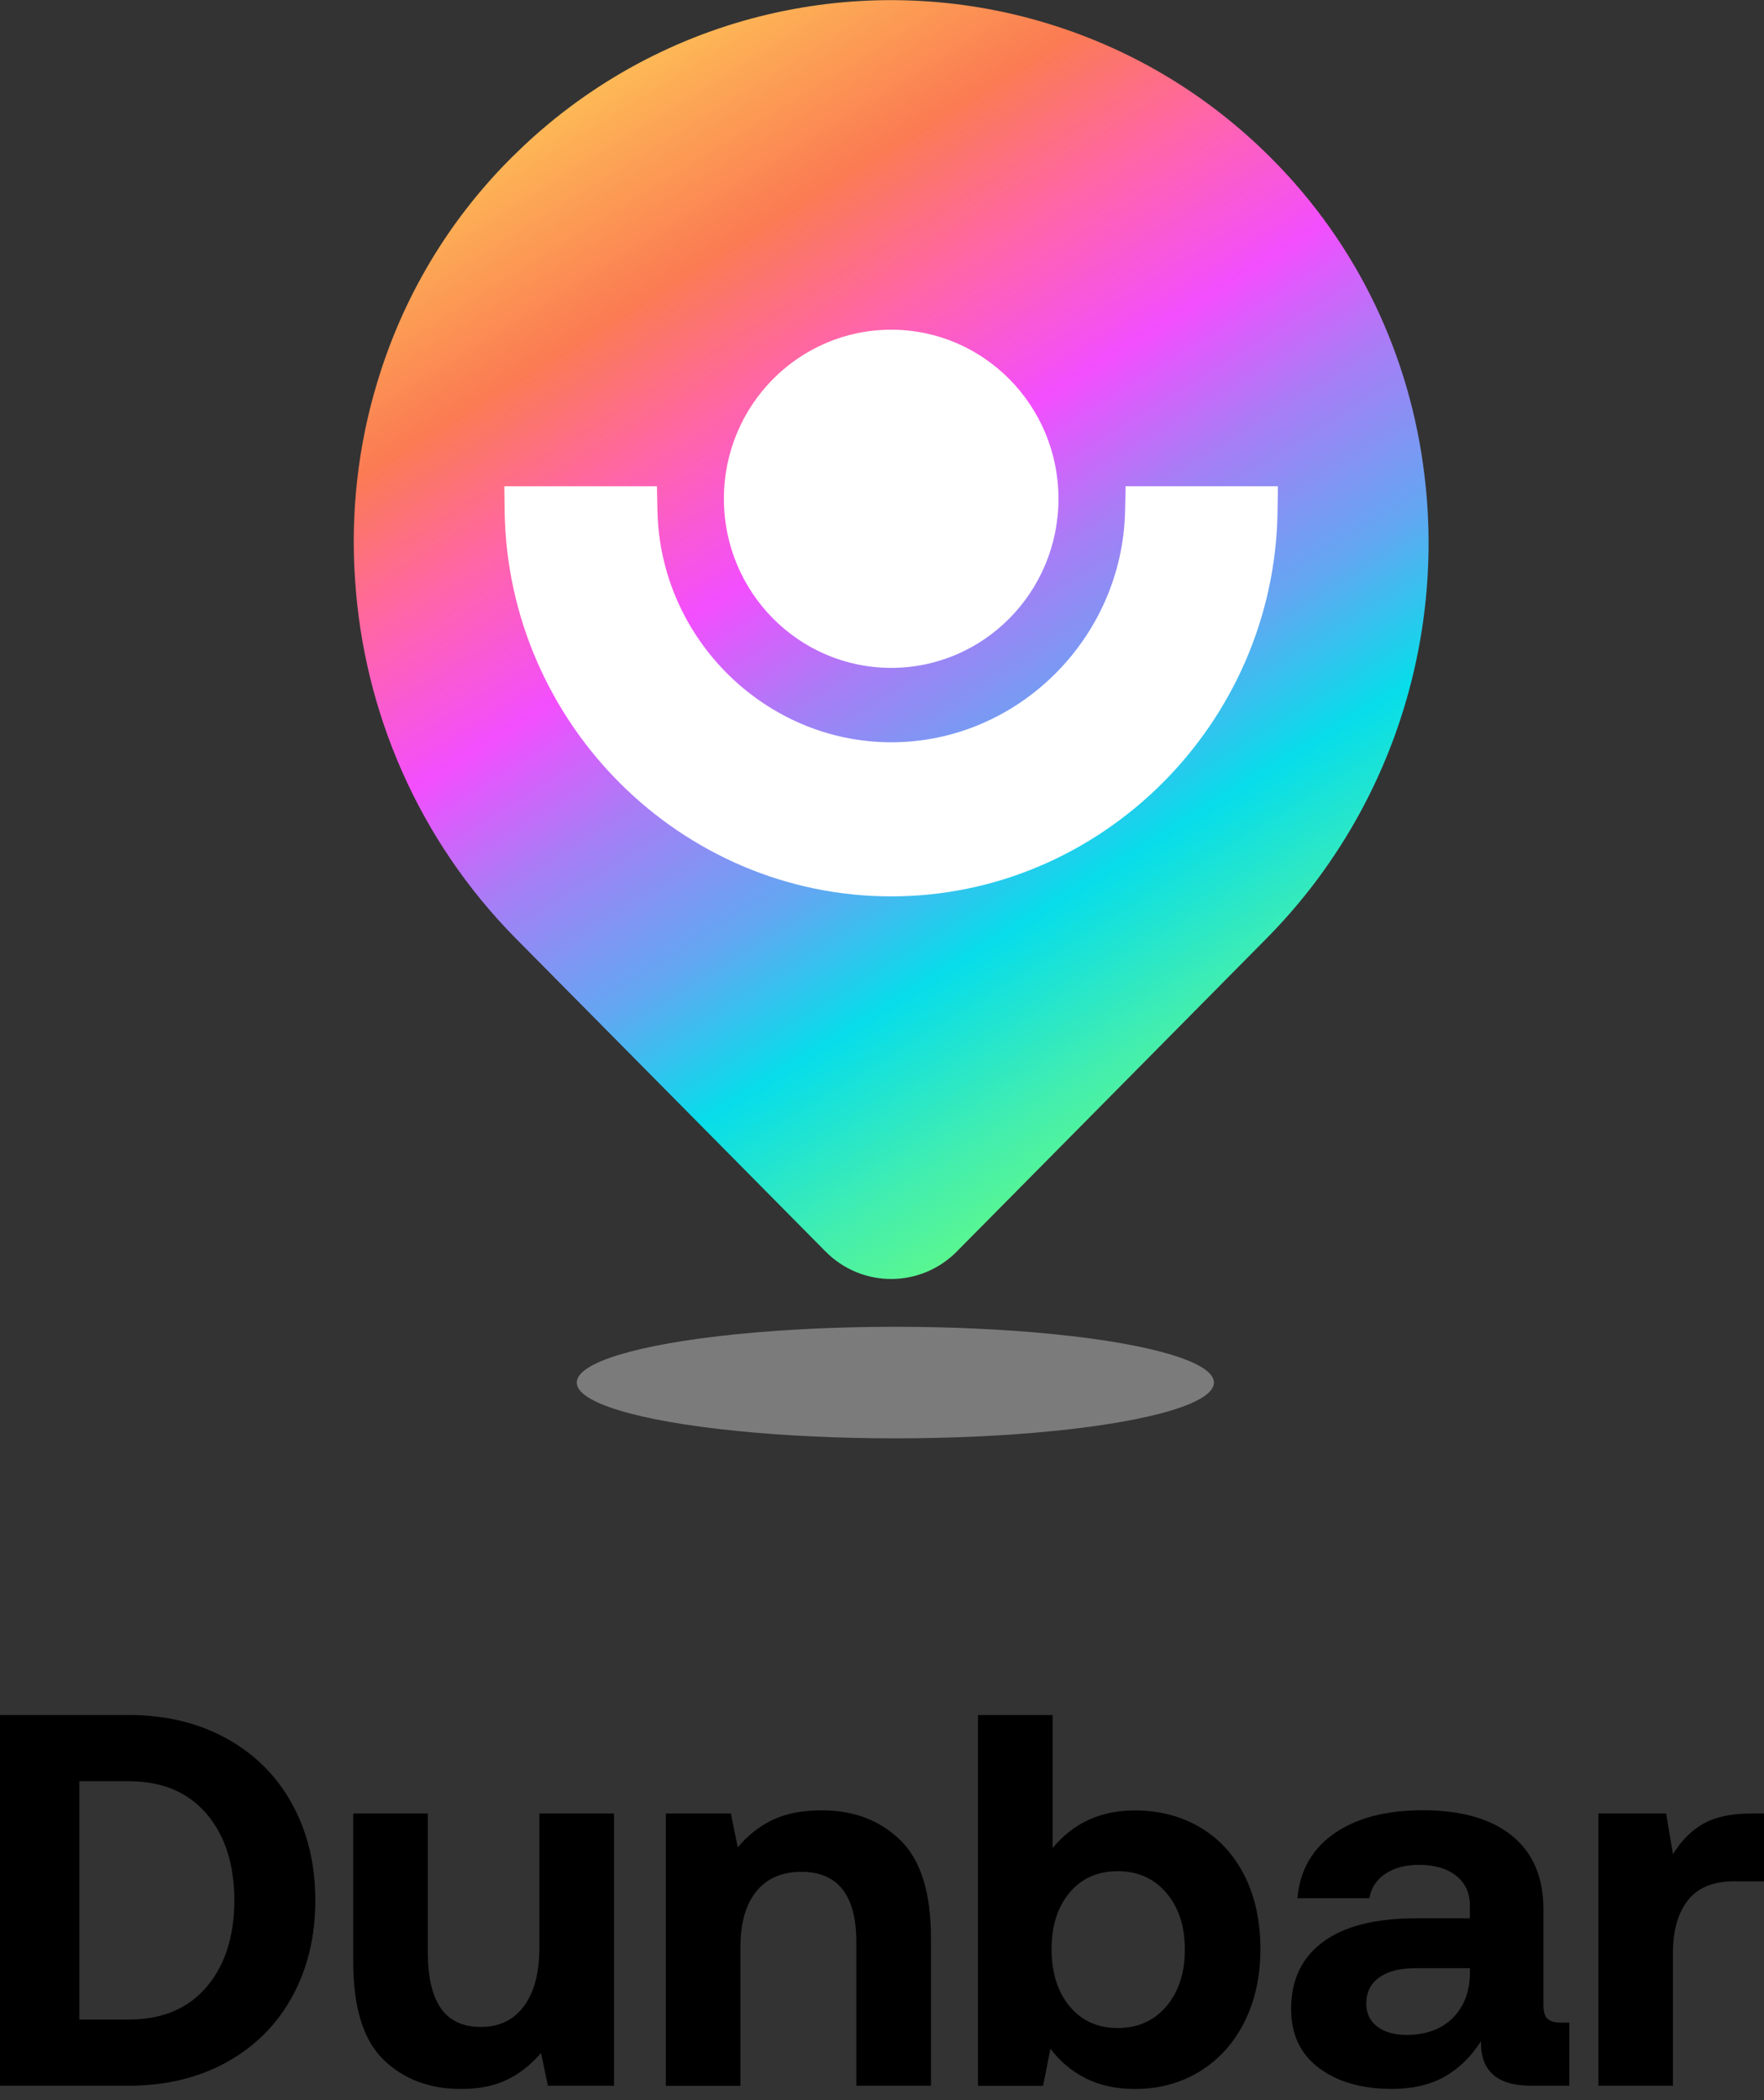 <svg width="142" height="169" viewBox="0 0 142 169" fill="none" xmlns="http://www.w3.org/2000/svg">
<rect x="0" y="0" width="142" height="169" fill="#333333" stroke="none"/>
<ellipse cx="72.074" cy="111.251" rx="25.646" ry="4.488" fill="#C4C4C4" fill-opacity="0.5"/>
<path d="M114.656 38.148C113.515 28.782 109.398 19.76 102.252 12.646C97.23 7.639 91.303 4.128 84.996 2.101C70.861 -2.469 54.85 0.458 43.088 10.884C42.446 11.454 41.83 12.037 41.213 12.646C35.994 17.839 32.402 24.052 30.395 30.676C28.809 35.869 28.206 41.314 28.586 46.706C29.281 57.211 33.634 67.545 41.541 75.533L66.442 100.69C69.366 103.658 74.112 103.658 77.037 100.69L88.956 88.648L101.937 75.533C111.994 65.372 116.308 51.422 114.656 38.148Z" fill="url(#paint0_linear)"/>
<path d="M71.739 53.741C79.176 53.741 85.205 47.65 85.205 40.135C85.205 32.621 79.176 26.53 71.739 26.53C64.301 26.53 58.272 32.621 58.272 40.135C58.272 47.65 64.301 53.741 71.739 53.741Z" fill="white"/>
<path d="M90.608 39.142L90.568 41.102C90.358 51.37 81.914 59.729 71.752 59.729C61.59 59.729 53.132 51.37 52.922 41.089L52.883 39.129H40.596L40.623 41.156C40.885 58.245 54.837 72.129 71.739 72.129C88.641 72.129 102.605 58.232 102.841 41.156L102.868 39.129H90.608V39.142Z" fill="white"/>
<path d="M10.346 138C13.327 138 15.958 138.63 18.246 139.896C20.534 141.161 22.294 142.923 23.527 145.181C24.76 147.439 25.383 150.016 25.383 152.916C25.383 155.817 24.766 158.393 23.527 160.651C22.294 162.909 20.534 164.671 18.246 165.937C15.958 167.203 13.327 167.832 10.346 167.832H0V138H10.346ZM16.625 159.888C18.112 158.138 18.862 155.817 18.862 152.922C18.862 150.022 18.119 147.7 16.625 145.951C15.132 144.202 13.041 143.33 10.346 143.33H6.387V162.508H10.346C13.041 162.508 15.138 161.63 16.625 159.888Z" fill="black"/>
<path d="M49.431 167.832H44.105L43.552 165.193C42.783 166.102 41.893 166.815 40.87 167.323C39.847 167.832 38.601 168.093 37.121 168.093C34.566 168.093 32.481 167.304 30.861 165.727C29.24 164.149 28.433 161.516 28.433 157.82V145.926H34.439V157.089C34.439 159.08 34.788 160.575 35.481 161.586C36.174 162.591 37.248 163.1 38.697 163.1C40.203 163.1 41.366 162.54 42.186 161.414C43.012 160.295 43.419 158.724 43.419 156.707V145.926H49.424V167.832H49.431Z" fill="black"/>
<path d="M74.94 155.944V167.832H68.934V156.287C68.934 152.509 67.46 150.62 64.505 150.62C62.942 150.62 61.734 151.148 60.883 152.197C60.031 153.247 59.605 154.729 59.605 156.631V167.839H53.599V145.926H58.836L59.389 148.654C60.158 147.719 61.08 146.988 62.154 146.46C63.234 145.932 64.569 145.671 66.157 145.671C68.712 145.671 70.816 146.466 72.462 148.056C74.114 149.653 74.94 152.28 74.94 155.944Z" fill="black"/>
<path d="M100.164 150.893C101.028 152.585 101.46 154.564 101.46 156.841C101.46 159.054 101.028 161.02 100.164 162.725C99.3 164.429 98.099 165.752 96.567 166.687C95.035 167.622 93.3 168.093 91.375 168.093C89.843 168.093 88.508 167.8 87.371 167.222C86.233 166.636 85.299 165.848 84.562 164.855L83.965 167.839H78.728V138.006H84.734V148.705C86.405 146.689 88.61 145.678 91.33 145.678C93.288 145.678 95.035 146.123 96.567 147.02C98.099 147.91 99.3 149.201 100.164 150.893ZM95.379 156.879C95.379 155.002 94.883 153.482 93.891 152.318C92.9 151.154 91.591 150.569 89.977 150.569C88.362 150.569 87.066 151.141 86.1 152.293C85.134 153.444 84.651 154.958 84.651 156.834C84.651 158.736 85.134 160.269 86.1 161.44C87.066 162.604 88.356 163.189 89.977 163.189C91.597 163.189 92.9 162.604 93.891 161.44C94.876 160.276 95.379 158.755 95.379 156.879Z" fill="black"/>
<path d="M126.328 167.832H123.265C120.513 167.832 119.166 166.636 119.217 164.251C118.422 165.498 117.444 166.452 116.281 167.107C115.118 167.762 113.713 168.087 112.067 168.087C109.627 168.087 107.663 167.527 106.17 166.401C104.676 165.282 103.933 163.698 103.933 161.65C103.933 159.321 104.791 157.521 106.506 156.256C108.222 154.99 110.714 154.36 113.98 154.36H118.321V153.298C118.321 152.306 117.952 151.517 117.215 150.932C116.478 150.346 115.486 150.06 114.234 150.06C113.129 150.06 112.22 150.302 111.508 150.785C110.796 151.269 110.37 151.924 110.231 152.744H104.441C104.638 150.499 105.636 148.763 107.422 147.522C109.207 146.288 111.578 145.665 114.533 145.665C117.628 145.665 120.018 146.345 121.708 147.713C123.398 149.074 124.244 151.052 124.244 153.635V161.351C124.244 161.891 124.358 162.26 124.587 162.457C124.816 162.655 125.172 162.756 125.648 162.756H126.328V167.832ZM113.942 158.374C112.69 158.374 111.718 158.622 111.025 159.118C110.332 159.614 109.983 160.32 109.983 161.23C109.983 161.999 110.275 162.61 110.853 163.062C111.438 163.513 112.226 163.742 113.218 163.742C114.781 163.742 116.014 163.297 116.923 162.4C117.831 161.503 118.302 160.307 118.327 158.8V158.374H113.942V158.374Z" fill="black"/>
<path d="M142 151.383H139.617C137.914 151.383 136.668 151.892 135.867 152.916C135.073 153.94 134.673 155.333 134.673 157.095V167.832H128.667V145.926H134.12L134.673 149.208C135.327 148.126 136.134 147.312 137.1 146.759C138.066 146.205 139.356 145.926 140.977 145.926H142V151.383V151.383Z" fill="black"/>
<defs>
<linearGradient id="paint0_linear" x1="45.268" y1="0.182" x2="102.94" y2="93.272" gradientUnits="userSpaceOnUse">
<stop stop-color="#FED457"/>
<stop offset="0.217" stop-color="#FB7B53"/>
<stop offset="0.32" stop-color="#FF65A9"/>
<stop offset="0.433" stop-color="#F34EFE"/>
<stop offset="0.532" stop-color="#A87DF6"/>
<stop offset="0.65" stop-color="#62A7F2"/>
<stop offset="0.754" stop-color="#07DDEA"/>
<stop offset="0.872" stop-color="#42EEAF"/>
<stop offset="1" stop-color="#72FE72"/>
</linearGradient>
</defs>
</svg>
